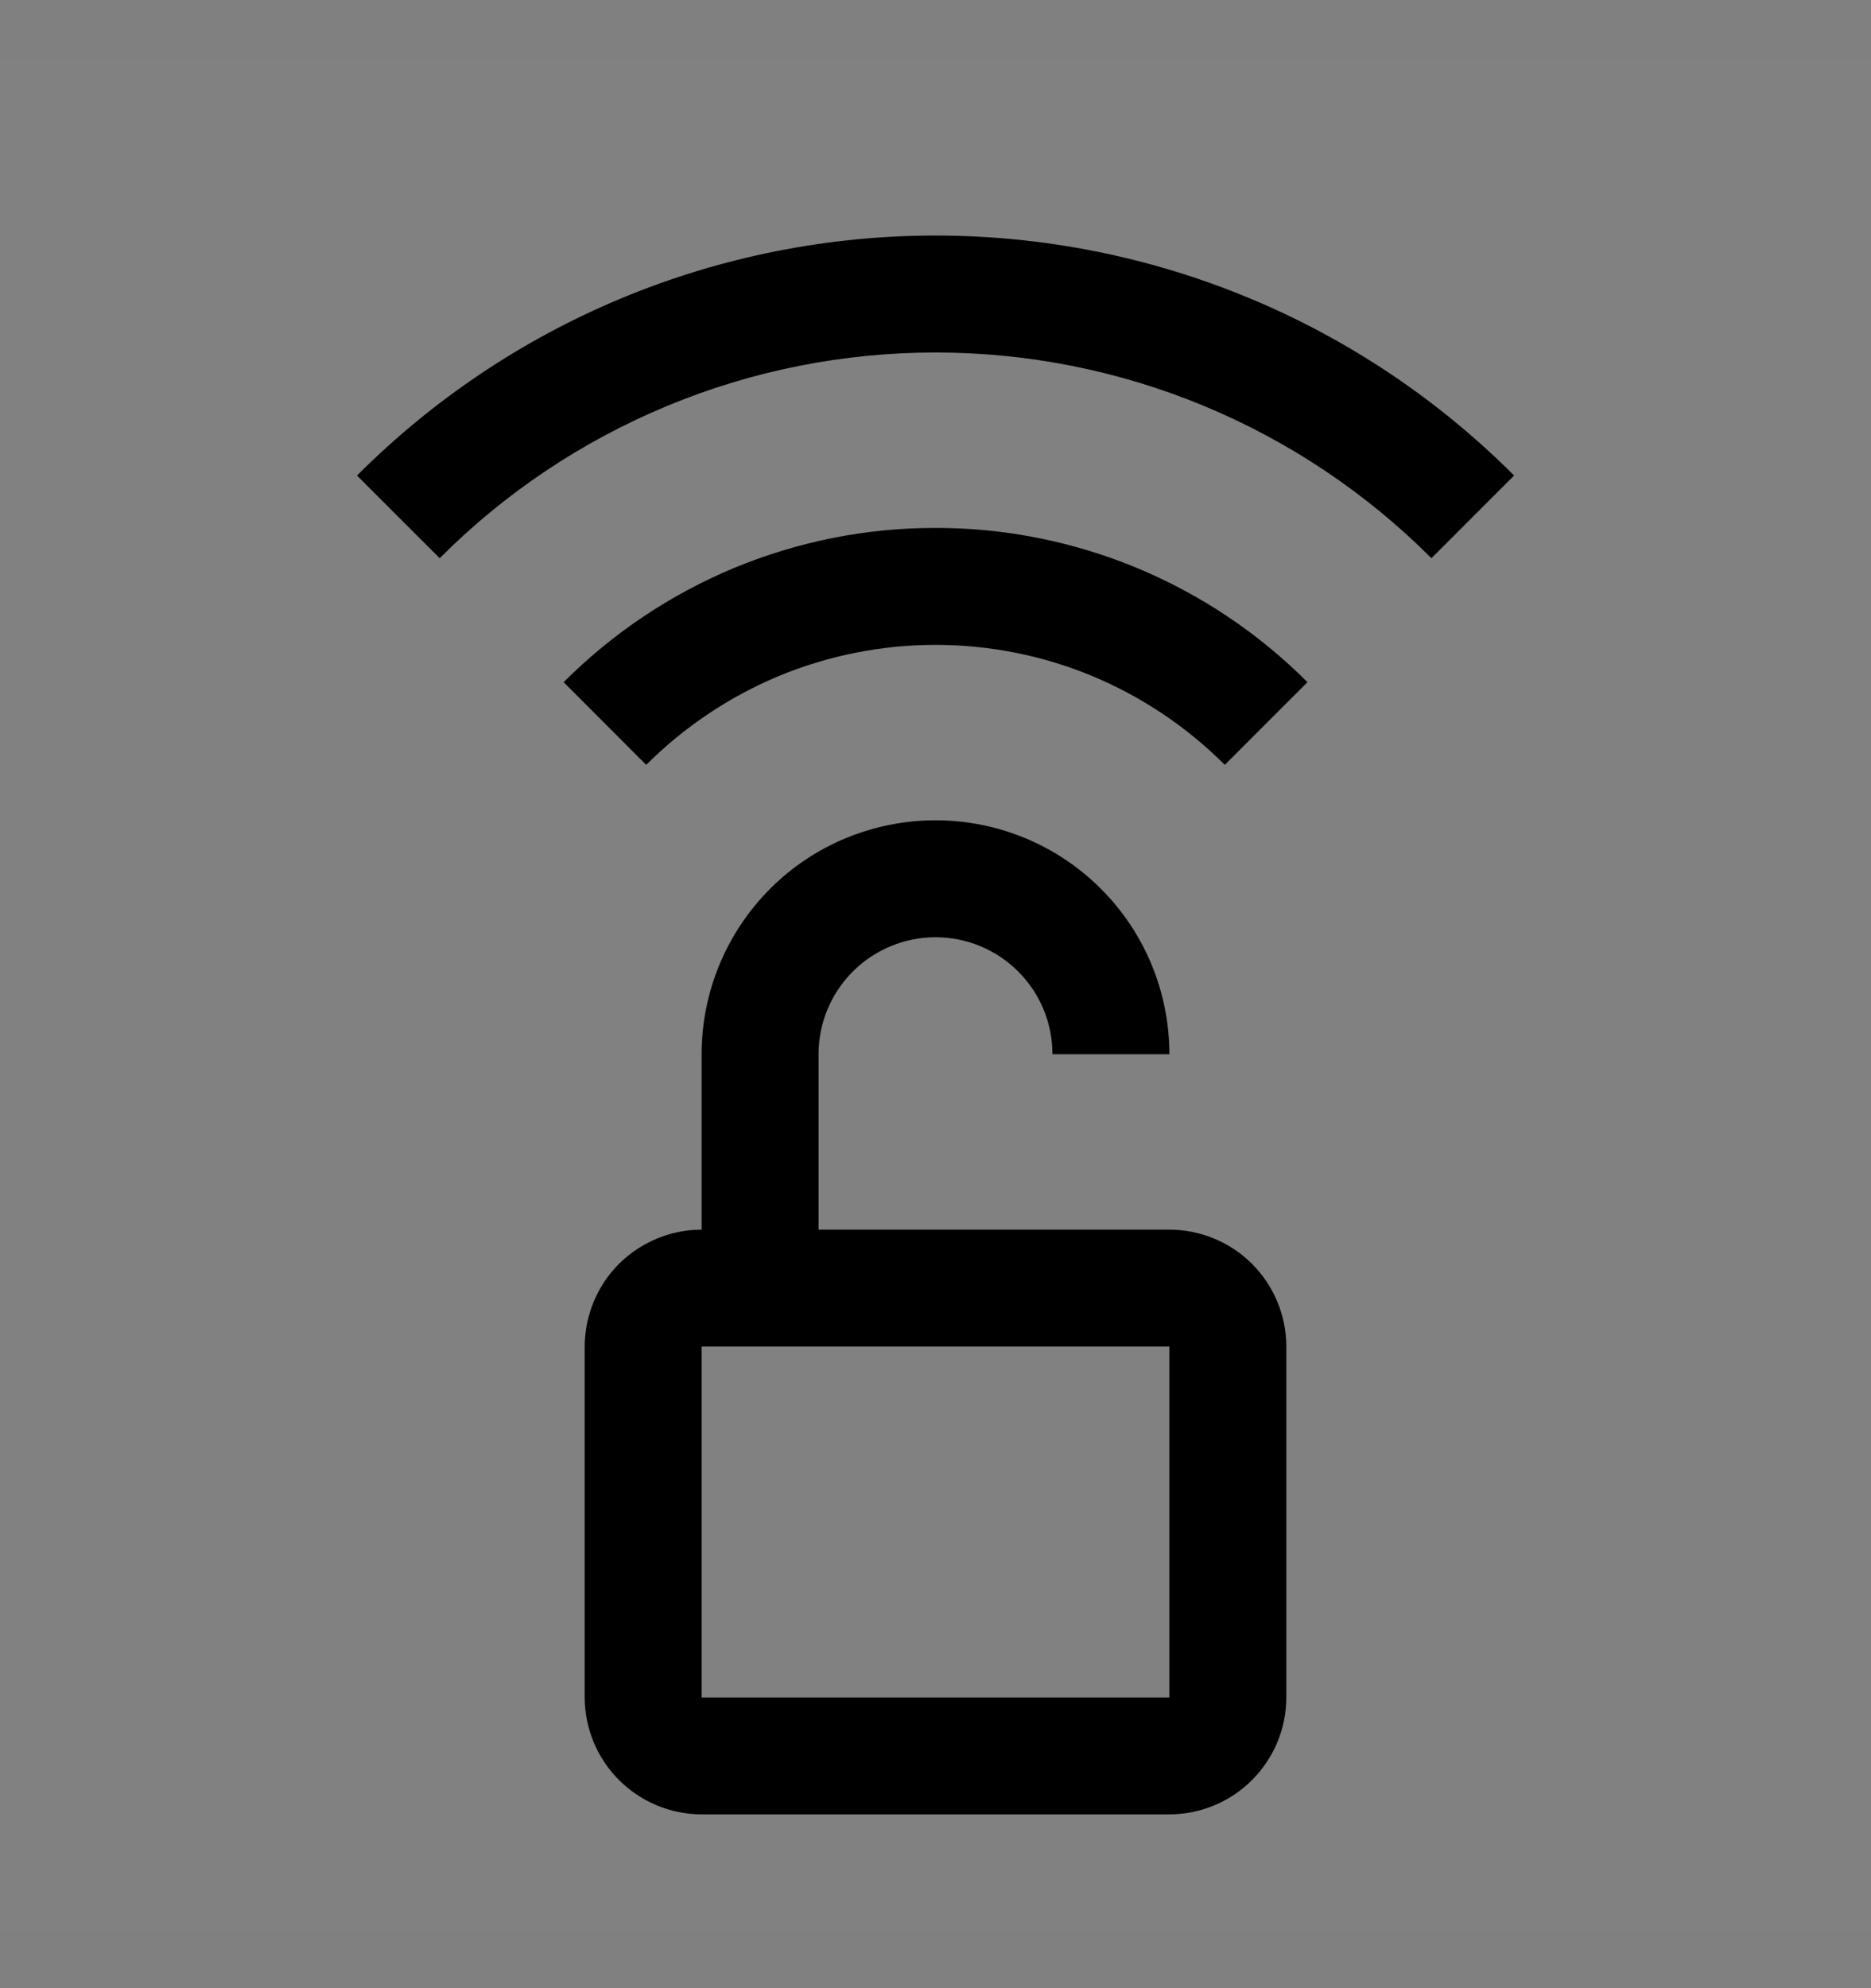 <svg viewBox="0 0 16 17" fill="none" xmlns="http://www.w3.org/2000/svg">
<rect x="0" y="0" width="16" height="17" fill="#808080" stroke="none"/>
<rect width="16" height="16" transform="translate(0 0.514)" fill="white" fill-opacity="0.01" style="mix-blend-mode:multiply"/>
<path d="M10 10.514H7V9.014C7 8.748 7.106 8.494 7.293 8.307C7.481 8.119 7.735 8.014 8 8.014C8.265 8.014 8.52 8.119 8.707 8.307C8.895 8.494 9 8.748 9 9.014H10C10 8.483 9.79 7.975 9.414 7.599C9.039 7.224 8.531 7.014 8 7.014C7.47 7.014 6.961 7.224 6.586 7.599C6.211 7.975 6 8.483 6 9.014V10.514C5.735 10.514 5.481 10.62 5.293 10.807C5.106 10.994 5.001 11.249 5 11.514V14.514C5.001 14.779 5.106 15.033 5.293 15.22C5.481 15.408 5.735 15.513 6 15.514H10C10.265 15.513 10.52 15.408 10.707 15.22C10.894 15.033 11 14.779 11 14.514V11.514C11 11.249 10.894 10.994 10.707 10.807C10.52 10.62 10.265 10.514 10 10.514ZM10 14.514H6V11.514H10V14.514Z" fill="currentColor"/>
<path d="M8 4.514C7.409 4.513 6.824 4.63 6.278 4.856C5.733 5.083 5.237 5.415 4.82 5.833L5.526 6.54C5.851 6.215 6.237 5.957 6.661 5.78C7.086 5.604 7.541 5.514 8 5.514C8.46 5.514 8.915 5.604 9.339 5.78C9.764 5.957 10.149 6.215 10.474 6.54L11.181 5.833C10.764 5.415 10.268 5.083 9.722 4.856C9.176 4.63 8.591 4.513 8 4.514Z" fill="currentColor"/>
<path d="M3.053 4.066L3.76 4.773C4.316 4.215 4.977 3.773 5.705 3.471C6.432 3.169 7.212 3.014 8 3.014C8.788 3.014 9.568 3.169 10.296 3.471C11.023 3.773 11.684 4.215 12.241 4.773L12.948 4.066C12.299 3.416 11.527 2.899 10.678 2.547C9.829 2.195 8.919 2.014 8 2.014C7.081 2.014 6.171 2.195 5.322 2.547C4.473 2.899 3.702 3.416 3.053 4.066Z" fill="currentColor"/>
</svg>
